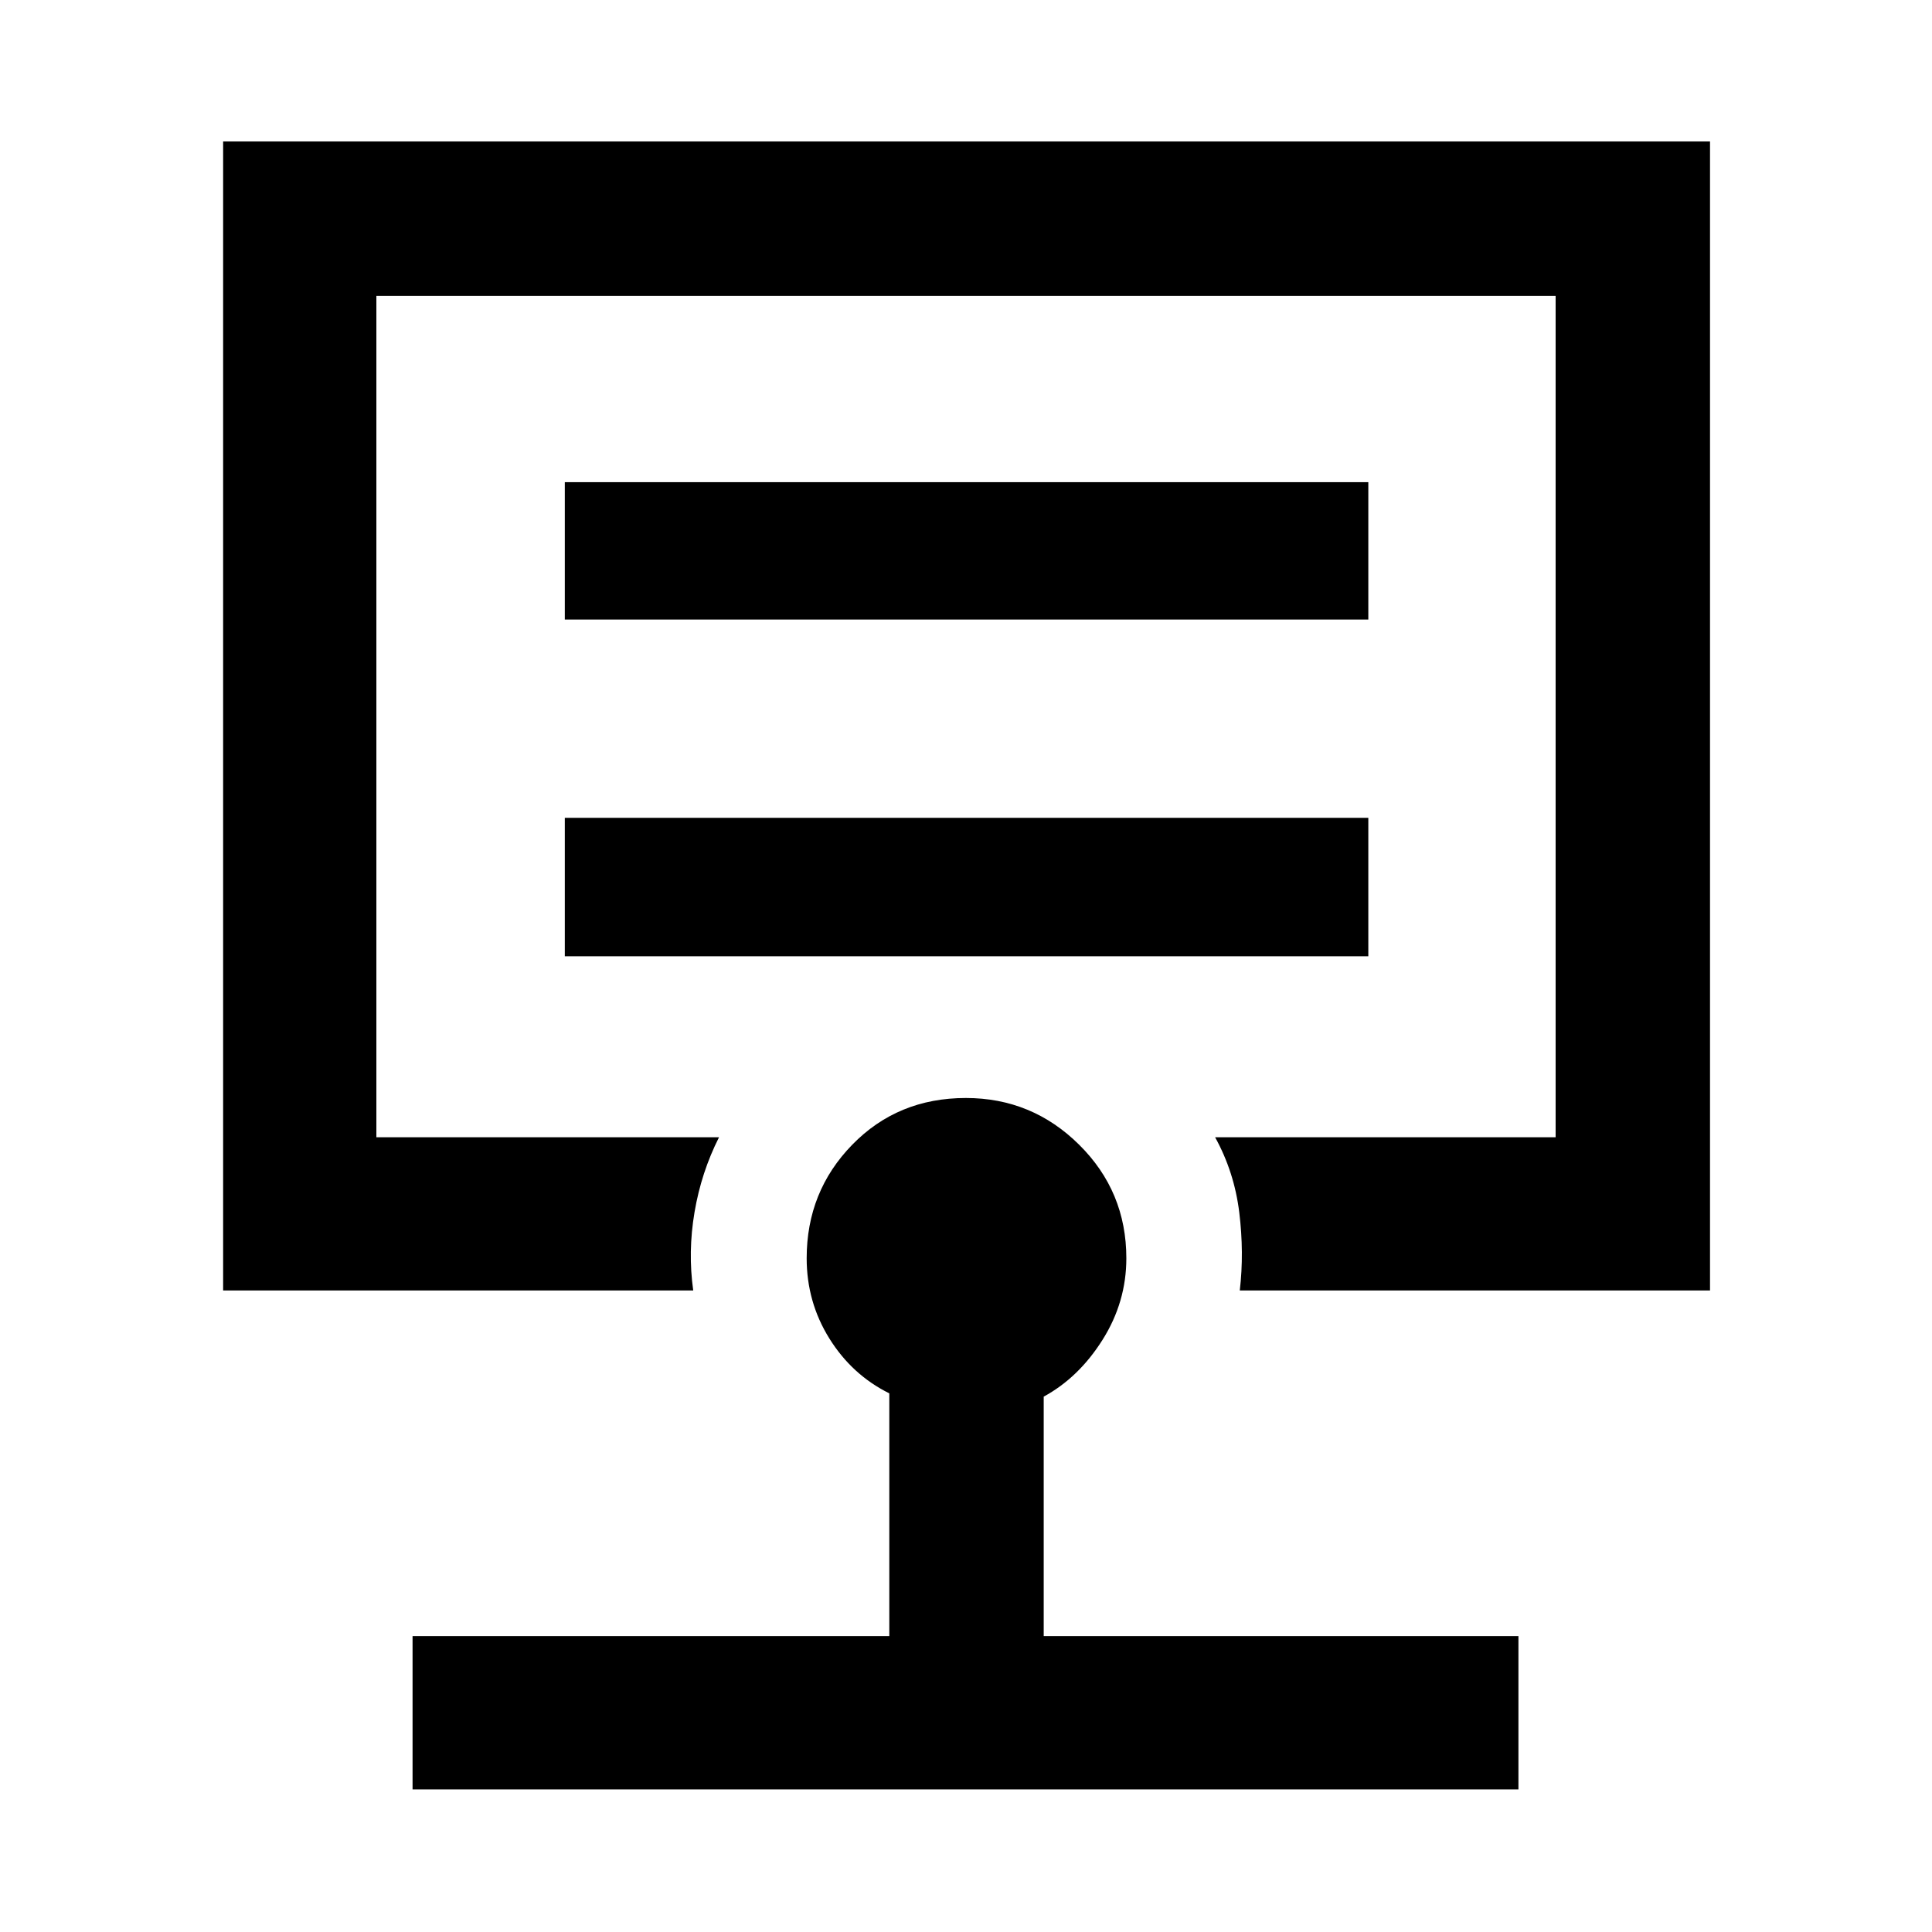 <svg xmlns="http://www.w3.org/2000/svg" height="48" viewBox="0 -960 960 960" width="48"><path d="M480-604.7ZM205-70.87v-76.15h236.89v-120.63q-18.56-9.2-29.81-27.3-11.25-18.09-11.25-39.83 0-33.18 22.63-56.4 22.64-23.23 56.48-23.23 32.85 0 56.29 23.23 23.44 23.22 23.44 56.4 0 21.74-11.81 40.5-11.81 18.77-29.25 28.26v119H754.5v76.15H205Zm-94.13-247.89V-889.7H849.7v570.94H616.04q2.2-18.77-.26-38.83-2.47-20.05-12-37.32h169.2v-418.07H187.02v418.07h170.26q-8.82 17.45-12.17 37.21-3.35 19.76-.65 38.94H110.87Zm169.78-166.07h399.26v-68.8H280.65v68.8Zm0-167.34h399.26v-68.24H280.65v68.24Z"/></svg>